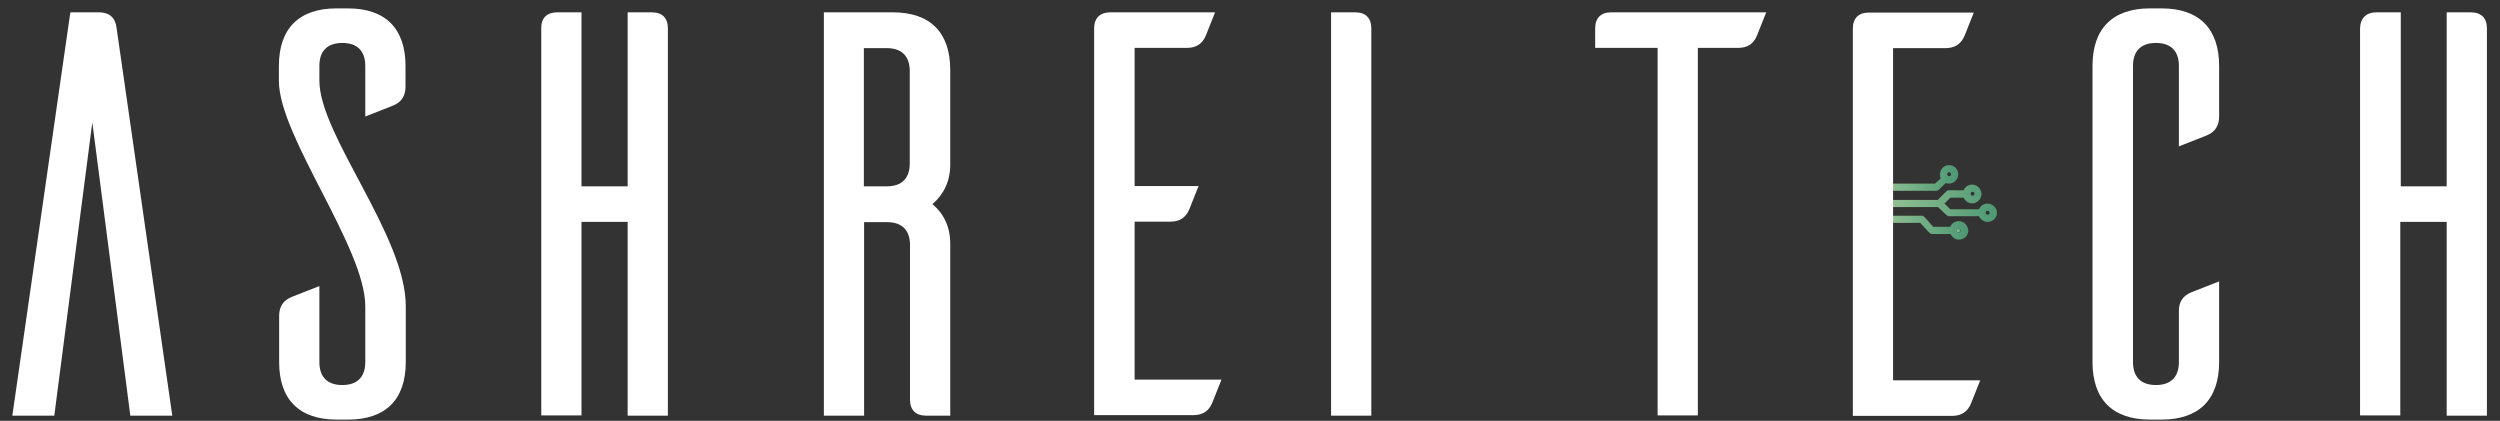 <?xml version="1.0" encoding="utf-8"?>
<!-- Generator: Adobe Illustrator 27.8.1, SVG Export Plug-In . SVG Version: 6.00 Build 0)  -->
<svg version="1.1" id="Artwork" xmlns="http://www.w3.org/2000/svg" xmlns:xlink="http://www.w3.org/1999/xlink" x="0px" y="0px"
	 viewBox="-37.5 454 1012.9 170.5" style="enable-background:new -37.5 454 1012.9 170.5;" xml:space="preserve">
<rect x="-37.5" y="454" width="1012.9" height="170.5" fill="#333333" stroke="none"/>
<style type="text/css">
	.st0{clip-path:url(#XMLID_00000052793898806038599670000006831479171226667666_);}
	.st1{clip-path:url(#XMLID_00000093161378338105938740000009931594569116094907_);}
	.st2{clip-path:url(#XMLID_00000036248437097551413650000002967955089173601694_);}
	.st3{clip-path:url(#XMLID_00000086681912589393961920000002735089193455895963_);fill:url(#SVGID_1_);}
	.st4{display:none;}
	.st5{display:inline;}
	.st6{fill:#FFFFFF;}
</style>
<g>
	<defs>
		<path id="XMLID_104_" d="M752.2,520.9c-2.1,0-3.7,1.7-3.7,3.8c0,0.6,0.1,1.1,0.3,1.6l-2.3,2.1h-28.2v2.9H747c0.4,0,0.7-0.2,1-0.4
			l2.8-2.7c0,0,0,0,0.1,0c0.4,0.1,0.8,0.2,1.2,0.2c2.1,0,3.8-1.7,3.8-3.8C755.9,522.5,754.2,520.9,752.2,520.9z M752.2,525.4
			c-0.4,0-0.8-0.4-0.8-0.8c0-0.4,0.3-0.8,0.8-0.8s0.8,0.4,0.8,0.8C753,525,752.7,525.4,752.2,525.4z"/>
	</defs>
	<defs>
		<path id="XMLID_100_" d="M770.2,537.4c-0.7-0.6-1.5-0.9-2.4-0.9c-1.6,0-2.9,0.9-3.5,2.3h-11.6l-2.4-2.3l2.4-2.4h5.4
			c0.6,1.3,1.9,2.3,3.4,2.3c2.1,0,3.8-1.7,3.8-3.8s-1.7-3.8-3.8-3.8c-1.5,0-2.9,0.9-3.4,2.3h-6c-0.5,0-0.8,0.2-1.1,0.5l-3.4,3.4
			h-29.4v2.9h29.5l3.5,3.3c0.3,0.3,0.6,0.4,1,0.4h12.1c0.6,1.3,1.9,2.3,3.5,2.3h0.2c2-0.1,3.6-1.7,3.6-3.7
			C771.6,539.1,771.1,538.1,770.2,537.4z M761.7,531.7c0.4,0,0.8,0.3,0.8,0.8c0,0.4-0.4,0.8-0.8,0.8c-0.4,0-0.8-0.4-0.8-0.8
			S761.2,531.7,761.7,531.7z M767.8,541c-0.5,0-0.8-0.3-0.8-0.8s0.3-0.8,0.8-0.8c0.4,0,0.8,0.3,0.8,0.8
			C768.7,540.7,768.2,541,767.8,541z"/>
	</defs>
	<defs>
		<circle id="XMLID_20_" cx="756.1" cy="547.4" r="0.8"/>
	</defs>
	<defs>
		<path id="XMLID_96_" d="M756.1,543.6c-1.5,0-2.9,0.9-3.4,2.3h-6.9l-3.6-4c-0.3-0.3-0.7-0.5-1.1-0.5h-22.8v2.9h22.2l3.7,4
			c0.3,0.3,0.7,0.5,1.1,0.5l0,0h7.5c0.6,1.3,1.9,2.3,3.4,2.3c2.1,0,3.8-1.7,3.8-3.7C759.8,545.3,758.2,543.6,756.1,543.6z
			 M756.1,548.2c-0.4,0-0.8-0.3-0.8-0.8s0.4-0.8,0.8-0.8s0.8,0.3,0.8,0.8C756.9,547.8,756.5,548.2,756.1,548.2z"/>
	</defs>
	
		<linearGradient id="XMLID_00000096031624232251081440000006323625912137336765_" gradientUnits="userSpaceOnUse" x1="718.25" y1="526.1" x2="755.95" y2="526.1">
		<stop  offset="0" style="stop-color:#A3CB9A"/>
		<stop  offset="0.973" style="stop-color:#4F9975"/>
	</linearGradient>
	<use xlink:href="#XMLID_104_"  style="overflow:visible;fill:url(#XMLID_00000096031624232251081440000006323625912137336765_);"/>
	
		<linearGradient id="XMLID_00000154423445508604607840000004569451667081365681_" gradientUnits="userSpaceOnUse" x1="718.25" y1="536.35" x2="771.65" y2="536.35">
		<stop  offset="0" style="stop-color:#A3CB9A"/>
		<stop  offset="0.973" style="stop-color:#4F9975"/>
	</linearGradient>
	<use xlink:href="#XMLID_100_"  style="overflow:visible;fill:url(#XMLID_00000154423445508604607840000004569451667081365681_);"/>
	
		<linearGradient id="XMLID_00000107566926627696388160000013032770842830568121_" gradientUnits="userSpaceOnUse" x1="755.25" y1="547.4" x2="756.85" y2="547.4">
		<stop  offset="0" style="stop-color:#A3CB9A"/>
		<stop  offset="0.973" style="stop-color:#4F9975"/>
	</linearGradient>
	<use xlink:href="#XMLID_20_"  style="overflow:visible;fill:url(#XMLID_00000107566926627696388160000013032770842830568121_);"/>
	
		<linearGradient id="XMLID_00000160872562578997524280000007128078562647737242_" gradientUnits="userSpaceOnUse" x1="718.25" y1="546.25" x2="759.95" y2="546.25">
		<stop  offset="0" style="stop-color:#A3CB9A"/>
		<stop  offset="0.973" style="stop-color:#4F9975"/>
	</linearGradient>
	<use xlink:href="#XMLID_96_"  style="overflow:visible;fill:url(#XMLID_00000160872562578997524280000007128078562647737242_);"/>
	<clipPath id="XMLID_00000044875163484868914090000008128403694152346015_">
		<use xlink:href="#XMLID_104_"  style="overflow:visible;"/>
	</clipPath>
	
		<clipPath id="XMLID_00000036972357096489051260000008091153160649614487_" style="clip-path:url(#XMLID_00000044875163484868914090000008128403694152346015_);">
		<use xlink:href="#XMLID_100_"  style="overflow:visible;"/>
	</clipPath>
	
		<clipPath id="XMLID_00000017479535043385295140000016385525752913705404_" style="clip-path:url(#XMLID_00000036972357096489051260000008091153160649614487_);">
		<use xlink:href="#XMLID_20_"  style="overflow:visible;"/>
	</clipPath>
	
		<clipPath id="XMLID_00000075149830290116697440000008304617473959737222_" style="clip-path:url(#XMLID_00000017479535043385295140000016385525752913705404_);">
		<use xlink:href="#XMLID_96_"  style="overflow:visible;"/>
	</clipPath>
	<linearGradient id="SVGID_1_" gradientUnits="userSpaceOnUse" x1="721.15" y1="560.4" x2="776.15" y2="560.4">
		<stop  offset="0" style="stop-color:#A3CB9A"/>
		<stop  offset="0.973" style="stop-color:#4F9975"/>
	</linearGradient>
	
		<rect x="721.2" y="540.7" style="clip-path:url(#XMLID_00000075149830290116697440000008304617473959737222_);fill:url(#SVGID_1_);" width="55" height="39.5"/>
</g>
<g id="Tagline" class="st4">
	<path id="XMLID_2_" class="st5" d="M-2.8,1220.3h-12.4v-20h12.4v2.2h-9.9v6.4h9.4v2.2h-9.4v6.9h9.9L-2.8,1220.3z"/>
	<path id="XMLID_4_" class="st5" d="M1.6,1205.9h2.3v2.3H4c0.8-1.6,2.3-2.5,4.6-2.5c3.2,0,5,2,5,5.3v9.3H11v-8.9
		c0-2.3-1.1-3.6-3.3-3.6c-2.3,0-3.8,1.6-3.8,4v8.5H1.5L1.6,1205.9L1.6,1205.9L1.6,1205.9z"/>
	<path id="XMLID_6_" class="st5" d="M17.8,1221.5h2.5c0.5,1.3,1.9,2.2,3.7,2.2c2.5,0,4-1.4,4-3.6v-2.3h-0.1
		c-0.9,1.6-2.6,2.6-4.6,2.6c-3.7,0-6.1-2.9-6.1-7.4s2.4-7.4,6.1-7.4c2,0,3.7,1,4.7,2.7l0,0v-2.4h2.3v14.1c0,3.4-2.5,5.7-6.5,5.7
		C20.7,1225.7,18.2,1224,17.8,1221.5z M28,1213.1c0-3.2-1.7-5.3-4.2-5.3s-4.1,2-4.1,5.3c0,3.2,1.6,5.2,4.1,5.2S28,1216.2,28,1213.1z
		"/>
	<path id="XMLID_10_" class="st5" d="M34.8,1202c0-0.8,0.7-1.5,1.5-1.5s1.5,0.7,1.5,1.5s-0.7,1.5-1.5,1.5S34.8,1202.8,34.8,1202z
		 M35.1,1205.9h2.4v14.4h-2.4V1205.9z"/>
	<path id="XMLID_13_" class="st5" d="M42.2,1205.9h2.3v2.3h0.1c0.8-1.6,2.3-2.5,4.6-2.5c3.2,0,5,2,5,5.3v9.3h-2.4v-8.9
		c0-2.3-1.1-3.6-3.3-3.6c-2.3,0-3.8,1.6-3.8,4v8.5h-2.4L42.2,1205.9L42.2,1205.9L42.2,1205.9z"/>
	<path id="XMLID_15_" class="st5" d="M70.5,1216.2c-0.4,2.5-2.9,4.4-6,4.4c-4.1,0-6.6-2.9-6.6-7.4s2.5-7.5,6.5-7.5
		c3.9,0,6.3,2.8,6.3,7.2v0.9H60.4v0.1c0,2.8,1.6,4.6,4.2,4.6c1.8,0,3.2-0.9,3.6-2.3H70.5L70.5,1216.2z M60.4,1211.9h7.8
		c-0.1-2.4-1.6-4.1-3.8-4.1C62.1,1207.8,60.5,1209.5,60.4,1211.9z"/>
	<path id="XMLID_18_" class="st5" d="M86.4,1216.2c-0.4,2.5-2.9,4.4-6,4.4c-4.1,0-6.6-2.9-6.6-7.4s2.5-7.5,6.5-7.5
		c3.9,0,6.3,2.8,6.3,7.2v0.9H76.3v0.1c0,2.8,1.6,4.6,4.2,4.6c1.8,0,3.2-0.9,3.6-2.3H86.4L86.4,1216.2z M76.3,1211.9h7.8
		c-0.1-2.4-1.6-4.1-3.8-4.1C78,1207.8,76.5,1209.5,76.3,1211.9z"/>
	<path id="XMLID_28_" class="st5" d="M90.5,1205.9h2.3v2.4h0.1c0.5-1.6,1.8-2.6,3.5-2.6c0.4,0,0.8,0.1,1,0.1v2.3
		c-0.2-0.1-0.7-0.1-1.3-0.1c-1.9,0-3.1,1.3-3.1,3.4v9h-2.4L90.5,1205.9L90.5,1205.9L90.5,1205.9z"/>
	<path id="XMLID_32_" class="st5" d="M100.5,1202c0-0.8,0.7-1.5,1.5-1.5s1.5,0.7,1.5,1.5s-0.7,1.5-1.5,1.5S100.5,1202.8,100.5,1202z
		 M100.8,1205.9h2.4v14.4h-2.4V1205.9z"/>
	<path id="XMLID_35_" class="st5" d="M107.9,1205.9h2.3v2.3h0.1c0.8-1.6,2.3-2.5,4.6-2.5c3.2,0,5,2,5,5.3v9.3h-2.4v-8.9
		c0-2.3-1.1-3.6-3.3-3.6c-2.3,0-3.8,1.6-3.8,4v8.5H108v-14.4L107.9,1205.9L107.9,1205.9z"/>
	<path id="XMLID_45_" class="st5" d="M124.1,1221.5h2.5c0.5,1.3,1.9,2.2,3.7,2.2c2.5,0,4-1.4,4-3.6v-2.3h-0.1
		c-0.9,1.6-2.6,2.6-4.6,2.6c-3.7,0-6.1-2.9-6.1-7.4s2.4-7.4,6.1-7.4c2,0,3.7,1,4.7,2.7l0,0v-2.4h2.3v14.1c0,3.4-2.5,5.7-6.5,5.7
		C127,1225.7,124.5,1224,124.1,1221.5z M134.3,1213.1c0-3.2-1.7-5.3-4.2-5.3s-4.1,2-4.1,5.3c0,3.2,1.6,5.2,4.1,5.2
		S134.3,1216.2,134.3,1213.1z"/>
	<path id="XMLID_53_" class="st5" d="M148.7,1225.6v-2c0.3,0.1,0.6,0.1,0.9,0.1c1.3,0,2.1-0.7,2.6-2.3l0.3-1l-5.3-14.4h2.6l4,12l0,0
		l4-12h2.5l-5.7,15.4c-1.2,3.4-2.4,4.4-5,4.4C149.4,1225.7,148.9,1225.7,148.7,1225.6z"/>
	<path id="XMLID_55_" class="st5" d="M162.6,1213.1c0-4.6,2.7-7.4,6.7-7.4s6.7,2.9,6.7,7.4c0,4.6-2.7,7.5-6.7,7.5
		S162.6,1217.7,162.6,1213.1z M173.5,1213.1c0-3.4-1.7-5.3-4.2-5.3s-4.2,1.9-4.2,5.3s1.7,5.3,4.2,5.3S173.5,1216.5,173.5,1213.1z"/>
	<path id="XMLID_58_" class="st5" d="M191.6,1220.3h-2.3v-2.3h-0.1c-0.9,1.7-2.4,2.6-4.6,2.6c-3.1,0-5-2-5-5.3v-9.3h2.4v8.9
		c0,2.3,1.1,3.6,3.3,3.6c2.3,0,3.8-1.6,3.8-4.1v-8.5h2.4v14.4H191.6L191.6,1220.3z"/>
	<path id="XMLID_60_" class="st5" d="M196.2,1205.9h2.3v2.4h0.1c0.5-1.6,1.8-2.6,3.5-2.6c0.4,0,0.8,0.1,1,0.1v2.3
		c-0.2-0.1-0.7-0.1-1.3-0.1c-1.9,0-3.1,1.3-3.1,3.4v9h-2.4v-14.5L196.2,1205.9L196.2,1205.9z"/>
	<path id="XMLID_62_" class="st5" d="M212.9,1213.1c0-4.5,2.5-7.4,6.1-7.4c2.1,0,3.7,1,4.6,2.6h0.1v-7.9h2.4v20h-2.3v-2.4l0,0
		c-0.9,1.7-2.6,2.7-4.7,2.7C215.4,1220.6,212.9,1217.6,212.9,1213.1z M215.3,1213.1c0,3.3,1.6,5.3,4.2,5.3c2.5,0,4.1-2.1,4.1-5.3
		s-1.7-5.3-4.1-5.3C217,1207.8,215.3,1209.9,215.3,1213.1z"/>
	<path id="XMLID_65_" class="st5" d="M230.6,1202c0-0.8,0.7-1.5,1.5-1.5s1.5,0.7,1.5,1.5s-0.7,1.5-1.5,1.5
		C231.2,1203.5,230.6,1202.8,230.6,1202z M230.9,1205.9h2.4v14.4h-2.4V1205.9z"/>
	<path id="XMLID_68_" class="st5" d="M237.8,1221.5h2.5c0.5,1.3,1.9,2.2,3.7,2.2c2.5,0,4-1.4,4-3.6v-2.3h-0.1
		c-0.9,1.6-2.6,2.6-4.6,2.6c-3.7,0-6.1-2.9-6.1-7.4s2.4-7.4,6.1-7.4c2,0,3.7,1,4.7,2.7l0,0v-2.4h2.3v14.1c0,3.4-2.5,5.7-6.5,5.7
		C240.7,1225.7,238.2,1224,237.8,1221.5z M248,1213.1c0-3.2-1.7-5.3-4.2-5.3s-4.1,2-4.1,5.3c0,3.2,1.6,5.2,4.1,5.2
		S248,1216.2,248,1213.1z"/>
	<path id="XMLID_71_" class="st5" d="M254.8,1202c0-0.8,0.7-1.5,1.5-1.5s1.5,0.7,1.5,1.5s-0.7,1.5-1.5,1.5S254.8,1202.8,254.8,1202z
		 M255.1,1205.9h2.4v14.4h-2.4V1205.9z"/>
	<path id="XMLID_74_" class="st5" d="M265.4,1202.4v3.5h2.8v2h-2.8v8.6c0,1.3,0.6,1.9,1.8,1.9c0.3,0,0.8,0,1-0.1v2
		c-0.3,0.1-1,0.1-1.5,0.1c-2.6,0-3.7-1.1-3.7-3.8v-8.7h-2.1v-2h2.1v-3.5H265.4z"/>
	<path id="XMLID_76_" class="st5" d="M271.3,1216.2c0-2.5,1.9-4,5.2-4.2l4.1-0.2v-1.2c0-1.8-1.2-2.8-3.2-2.8c-1.9,0-3,0.9-3.3,2.3
		h-2.3c0.2-2.5,2.3-4.4,5.7-4.4c3.4,0,5.5,1.8,5.5,4.7v10h-2.3v-2.5h-0.1c-0.9,1.6-2.7,2.7-4.6,2.7
		C273.2,1220.6,271.3,1218.8,271.3,1216.2z M280.6,1214.8v-1.2l-3.8,0.2c-1.9,0.1-3,1-3,2.3c0,1.4,1.2,2.3,2.9,2.3
		C278.9,1218.5,280.6,1216.9,280.6,1214.8z"/>
	<path id="XMLID_79_" class="st5" d="M287.7,1200.3h2.4v20h-2.4V1200.3z"/>
	<path id="XMLID_81_" class="st5" d="M302.8,1207.9h-2v-2h2v-1.6c0-2.8,1.3-4.1,3.9-4.1c0.5,0,1.1,0.1,1.5,0.1v2
		c-0.3,0-0.7-0.1-1.1-0.1c-1.3,0-1.9,0.7-1.9,2.1v1.6h2.9v2h-2.9v12.4h-2.4V1207.9z"/>
	<path id="XMLID_83_" class="st5" d="M323.9,1220.3h-2.3v-2.3h-0.1c-0.9,1.7-2.4,2.6-4.6,2.6c-3.1,0-5-2-5-5.3v-9.3h2.4v8.9
		c0,2.3,1.1,3.6,3.3,3.6c2.3,0,3.8-1.6,3.8-4.1v-8.5h2.4v14.4H323.9L323.9,1220.3z"/>
	<path id="XMLID_86_" class="st5" d="M331.6,1202.4v3.5h2.8v2h-2.8v8.6c0,1.3,0.6,1.9,1.8,1.9c0.3,0,0.8,0,1-0.1v2
		c-0.3,0.1-1,0.1-1.5,0.1c-2.6,0-3.7-1.1-3.7-3.8v-8.7h-2.1v-2h2.1v-3.5H331.6z"/>
	<path id="XMLID_88_" class="st5" d="M350.2,1220.3h-2.3v-2.3h-0.1c-0.9,1.7-2.4,2.6-4.6,2.6c-3.1,0-5-2-5-5.3v-9.3h2.4v8.9
		c0,2.3,1.1,3.6,3.3,3.6c2.3,0,3.8-1.6,3.8-4.1v-8.5h2.4v14.4H350.2L350.2,1220.3z"/>
	<path id="XMLID_90_" class="st5" d="M354.8,1205.9h2.3v2.4h0.1c0.5-1.6,1.8-2.6,3.5-2.6c0.4,0,0.8,0.1,1,0.1v2.3
		c-0.2-0.1-0.7-0.1-1.3-0.1c-1.9,0-3.1,1.3-3.1,3.4v9h-2.4v-14.5L354.8,1205.9L354.8,1205.9z"/>
	<path id="XMLID_92_" class="st5" d="M376.2,1216.2c-0.4,2.5-2.9,4.4-6,4.4c-4.1,0-6.6-2.9-6.6-7.4s2.5-7.5,6.5-7.5
		c3.9,0,6.3,2.8,6.3,7.2v0.9H366v0.1c0,2.8,1.6,4.6,4.2,4.6c1.8,0,3.2-0.9,3.6-2.3H376.2L376.2,1216.2z M366,1211.9h7.8
		c-0.1-2.4-1.6-4.1-3.8-4.1C367.8,1207.8,366.2,1209.5,366,1211.9z"/>
</g>
<g id="Ashrei_Tech">
	<path id="XMLID_22_" class="st6" d="M-9,459H2.7c4,0,6.5,2.1,7,6.1l22.6,157.3h-17L-0.1,503.6l-15.4,118.8h-17L-9,459z"/>
	<path id="XMLID_24_" class="st6" d="M126.9,578v22.7c0,15.2-8.2,23.3-23.3,23.3h-4.7c-15.2,0-23.3-8.2-23.3-23.3V582
		c0-3.7,1.6-6.3,5.1-7.7l11.2-4.4v30.8c0,6.1,3.3,9.3,9.3,9.3c6.1,0,9.3-3.3,9.3-9.3v-22.6c0-23.8-35-68.9-35-91.3v-6.1
		c0-15.2,8.2-23.3,23.3-23.3h4.7c15.2,0,23.3,8.2,23.3,23.3v8.4c0,3.7-1.6,6.3-5.1,7.7l-11.2,4.4v-20.5c0-6.1-3.3-9.3-9.3-9.3
		c-6.1,0-9.3,3.3-9.3,9.3v6C91.9,508.7,126.9,549.5,126.9,578z"/>
	<path id="XMLID_26_" class="st6" d="M188.3,459h9.8v70.5h18.7V459h9.8c4.2,0,6.5,2.3,6.5,6.5v156.9h-16.3v-78.5h-18.7v78.4h-16.3
		V465.5C181.7,461.3,184.1,459,188.3,459z"/>
	<path id="XMLID_29_" class="st6" d="M347.5,482.3v38.3c0,6.8-2.6,12.1-7.2,16.1c4.7,4,7.2,9.3,7.2,16.1v69.6h-9.8
		c-4.2,0-6.5-2.3-6.5-6.5v-62.6c0-6.1-3.3-9.3-9.3-9.3h-9.3v78.4h-16.3V459h28C339.3,459,347.5,467.1,347.5,482.3z M321.8,529.5
		c6.1,0,9.3-3.3,9.3-9.3v-37.4c0-6.1-3.3-9.3-9.3-9.3h-9.3v56H321.8L321.8,529.5z"/>
	<path id="XMLID_38_" class="st6" d="M412.4,459h42.4l-3.7,9.3c-1.4,3.5-4,5.1-7.7,5.1h-21.2v56h25.9l-3.7,9.3
		c-1.4,3.5-4,5.1-7.7,5.1h-14.5v64h35.2l-3.7,9.3c-1.4,3.5-4,5.1-7.7,5.1h-40.2V465.5C405.8,461.3,408.2,459,412.4,459z"/>
	<path id="XMLID_40_" class="st6" d="M518.1,465.5v156.9h-16.3V459h9.8C515.8,459,518.1,461.3,518.1,465.5z"/>
	<path id="XMLID_42_" class="st6" d="M666.7,473.4h-16.3v148.9h-16.3V473.4h-25.3v-7.9c0-4.2,2.3-6.5,6.5-6.5h62.8l-3.7,9.3
		C673,471.8,670.5,473.4,666.7,473.4z"/>
	<path id="XMLID_44_" class="st6" d="M729.5,607.9V473.5h21.3c3.7,0,6.3-1.7,7.7-5.1l3.7-9.3h-42.5c-4.2,0-6.5,2.3-6.5,6.5v156.9
		h40.2c3.7,0,6.3-1.6,7.7-5.1l3.7-9.3h-35.3L729.5,607.9L729.5,607.9z"/>
	<path id="XMLID_47_" class="st6" d="M850.4,572.4l11.2-4.4v32.7c0,15.2-8.2,23.3-23.3,23.3h-4.7c-15.2,0-23.3-8.2-23.3-23.3v-120
		c0-15.2,8.2-23.3,23.3-23.3h4.7c15.2,0,23.3,8.2,23.3,23.3v20.5c0,3.7-1.6,6.3-5.1,7.7l-11.2,4.4v-32.6c0-6.1-3.3-9.3-9.3-9.3
		c-6.1,0-9.3,3.3-9.3,9.3v120c0,6.1,3.3,9.3,9.3,9.3c6.1,0,9.3-3.3,9.3-9.3v-20.5C845.2,576.4,846.9,573.8,850.4,572.4z"/>
	<path id="XMLID_49_" class="st6" d="M925.4,459h9.8v70.5h18.6V459h9.8c4.2,0,6.5,2.3,6.5,6.5v156.9h-16.3v-78.5H935v78.4h-16.3
		V465.5C918.8,461.3,921.2,459,925.4,459z"/>
</g>
<g id="XMLID_201_">
	<path id="XMLID_202_" d="M440.3,683.1l0.9-3.9l0.2,0.9c-0.3,0-0.6-0.1-0.8-0.3c-0.2-0.2-0.3-0.5-0.3-0.8s0.1-0.6,0.3-0.8
		c0.2-0.2,0.5-0.3,0.8-0.3s0.6,0.1,0.8,0.3c0.2,0.2,0.3,0.5,0.3,0.8c0,0.1,0,0.2,0,0.3s0,0.2-0.1,0.4c0,0.1-0.1,0.3-0.2,0.5
		l-0.9,2.9L440.3,683.1L440.3,683.1z"/>
</g>
</svg>

